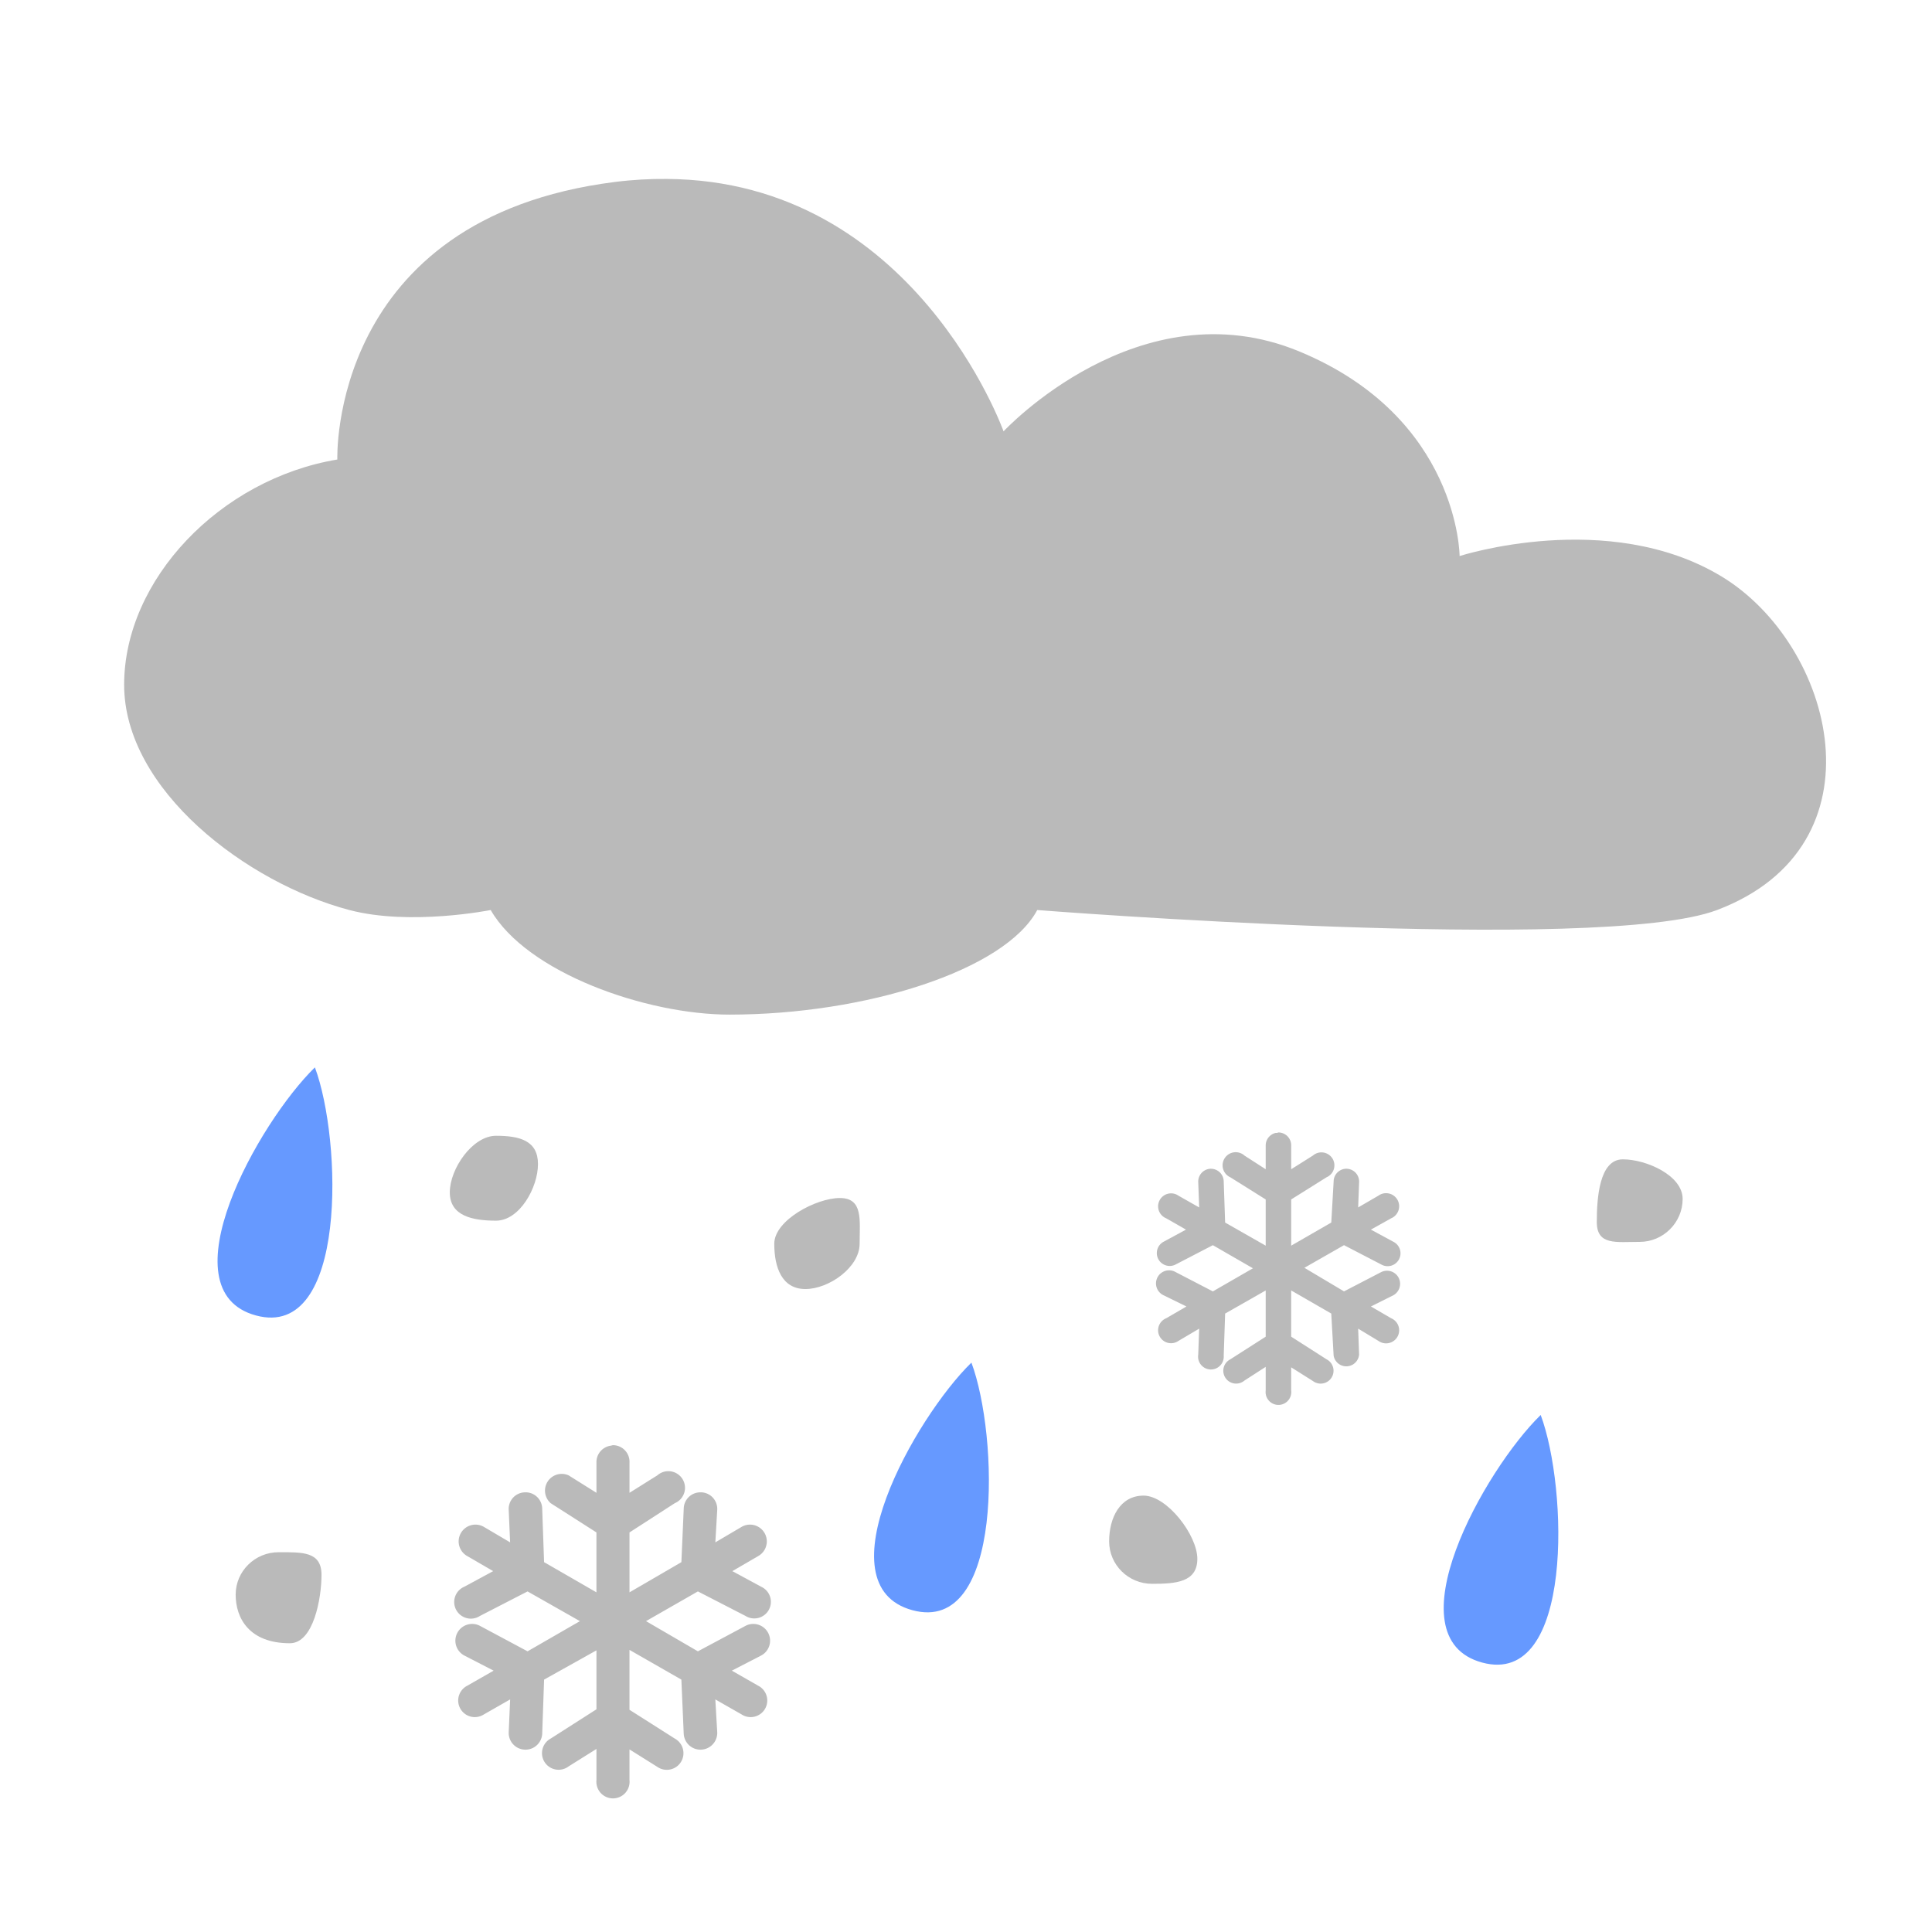 <svg height="128" width="128" xmlns="http://www.w3.org/2000/svg"><g fill="#bababa" transform="matrix(1.066 0 0 1.066 642.537 -1145.144)"><path d="m-561.321 1085.365c-1.026-.01-2.104.047-3.219.188-17.798 2.25-17.25 17.25-17.25 17.25-7.29 1.217-13.25 7.468-13.25 14 0 6.532 7.618 12.319 14 14 3.796 1 8.781 0 8.781 0 2.253 3.903 9.662 6.5 14.844 6.5 8.449 0 17.125-2.75 19.125-6.5 0 0 34.987 2.75 42.25 0 10.573-4.003 7.285-16.521.25-20.75s-16.25-1.25-16.25-1.25-.02-8.604-9.969-12.719c-9.948-4.114-18.375 4.969-18.375 4.969s-5.549-15.594-20.938-15.688z"/><g transform="matrix(.938 0 0 .938 -193.416 945.801)"><path d="m-415.531 207.656c-3.733 3.638-9.988 14.79-3.906 16.438s5.705-11.63 3.906-16.438zm43.5 19.562c-3.733 3.638-9.988 14.759-3.906 16.406s5.705-11.599 3.906-16.406zm37.719 3.469c-3.733 3.638-9.957 14.759-3.875 16.406s5.674-11.599 3.875-16.406z" fill="#69f"/><g fill="#bababa"><path d="m-351.688 211.969a.851.851 0 0 0 -.094.031.851.851 0 0 0 -.094 0 .851.851 0 0 0 -.656.844v1.562l-1.406-.906a.869.869 0 1 0 -.938 1.438l2.344 1.469v3.062l-2.688-1.531-.094-2.719a.851.851 0 0 0 -.906-.844.851.851 0 0 0 -.781.906l.062 1.656-1.375-.781a.858.858 0 1 0 -.812 1.5l1.312.75-1.5.812a.853.853 0 0 0 .812 1.5l2.469-1.281 2.656 1.531-2.656 1.531-2.469-1.281a.867.867 0 1 0 -.812 1.531l1.531.75-1.344.781a.858.858 0 1 0 .812 1.5l1.375-.812-.062 1.719a.851.851 0 1 0 1.688.062l.094-2.781 2.688-1.531v3.062l-2.344 1.5a.851.851 0 1 0 .938 1.406l1.406-.906v1.562a.851.851 0 1 0 1.688 0v-1.531l1.438.906a.853.853 0 1 0 .906-1.438l-2.344-1.5v-3.062l2.656 1.531.156 2.781a.851.851 0 0 0 1.688-.062l-.062-1.719 1.344.812a.866.866 0 1 0 .844-1.5l-1.344-.781 1.5-.75a.867.867 0 0 0 -.812-1.531l-2.469 1.281-2.625-1.562 2.625-1.5 2.469 1.281a.853.853 0 1 0 .812-1.5l-1.5-.812 1.344-.75a.866.866 0 1 0 -.844-1.5l-1.344.781.062-1.656a.851.851 0 0 0 -.906-.906.851.851 0 0 0 -.781.844l-.156 2.719-2.656 1.531v-3.062l2.344-1.469a.86.86 0 1 0 -.906-1.438l-1.438.906v-1.562a.851.851 0 0 0 -.844-.875zm-44.094 20.719a1.1 1.1 0 0 0 -.125.031 1.1 1.1 0 0 0 -.969 1.125v2l-1.844-1.156a1.109 1.109 0 0 0 -1.188 1.844l3.031 1.938v3.969l-3.469-2-.125-3.562a1.1 1.1 0 0 0 -1.188-1.062 1.1 1.1 0 0 0 -1.031 1.156l.094 2.156-1.75-1.031a1.112 1.112 0 1 0 -1.094 1.938l1.719 1-1.906 1.031a1.102 1.102 0 1 0 1.031 1.938l3.156-1.625 3.469 1.969-3.469 2-3.156-1.688a1.111 1.111 0 1 0 -1.031 1.969l1.938 1-1.75 1a1.1 1.1 0 1 0 1.094 1.906l1.75-1-.094 2.156a1.111 1.111 0 1 0 2.219.125l.125-3.594 3.469-1.938v3.906l-3.031 1.938a1.1 1.1 0 1 0 1.188 1.844l1.844-1.156v2.062a1.1 1.1 0 1 0 2.188 0v-2.031l1.844 1.156a1.103 1.103 0 1 0 1.156-1.875l-3-1.906v-3.969l3.438 1.969.156 3.594a1.111 1.111 0 1 0 2.219-.125l-.125-2.156 1.75 1a1.1 1.1 0 1 0 1.094-1.906l-1.75-1 1.938-1a1.111 1.111 0 1 0 -1.031-1.969l-3.156 1.688-3.438-2 3.438-1.969 3.156 1.625a1.1 1.1 0 1 0 1.031-1.938l-1.906-1.031 1.719-1a1.112 1.112 0 1 0 -1.094-1.938l-1.75 1.031.125-2.156a1.1 1.1 0 0 0 -1.188-1.156 1.1 1.1 0 0 0 -1.031 1.062l-.156 3.562-3.438 2v-3.969l3-1.938a1.103 1.103 0 1 0 -1.156-1.844l-1.844 1.156v-2a1.1 1.1 0 0 0 -1.094-1.156z"/><path d="m-403.531 212.188c-1.561 0-3.062 2.189-3.062 3.75s1.501 1.875 3.062 1.875c1.561 0 2.781-2.189 2.781-3.75 0-1.561-1.22-1.875-2.781-1.875zm74.656 1.562c-1.561 0-1.719 2.595-1.719 4.156s1.282 1.312 2.844 1.312c1.561 0 2.844-1.283 2.844-2.844 0-1.561-2.407-2.625-3.969-2.625zm-51.875 2.562c-1.561 0-4.344 1.47-4.344 3.031s.501 3 2.062 3c1.561 0 3.594-1.439 3.594-3s.249-3.031-1.312-3.031zm20.125 19.719c-1.561 0-2.281 1.47-2.281 3.031 0 1.561 1.282 2.812 2.844 2.812 1.561 0 3-.095 3-1.656 0-1.561-2.001-4.188-3.562-4.188zm-57.312 3.75c-1.561 0-2.844 1.251-2.844 2.812 0 1.561.902 3.219 3.594 3.219 1.561 0 2.094-2.97 2.094-4.531 0-1.561-1.282-1.5-2.844-1.5z"/></g></g></g></svg>